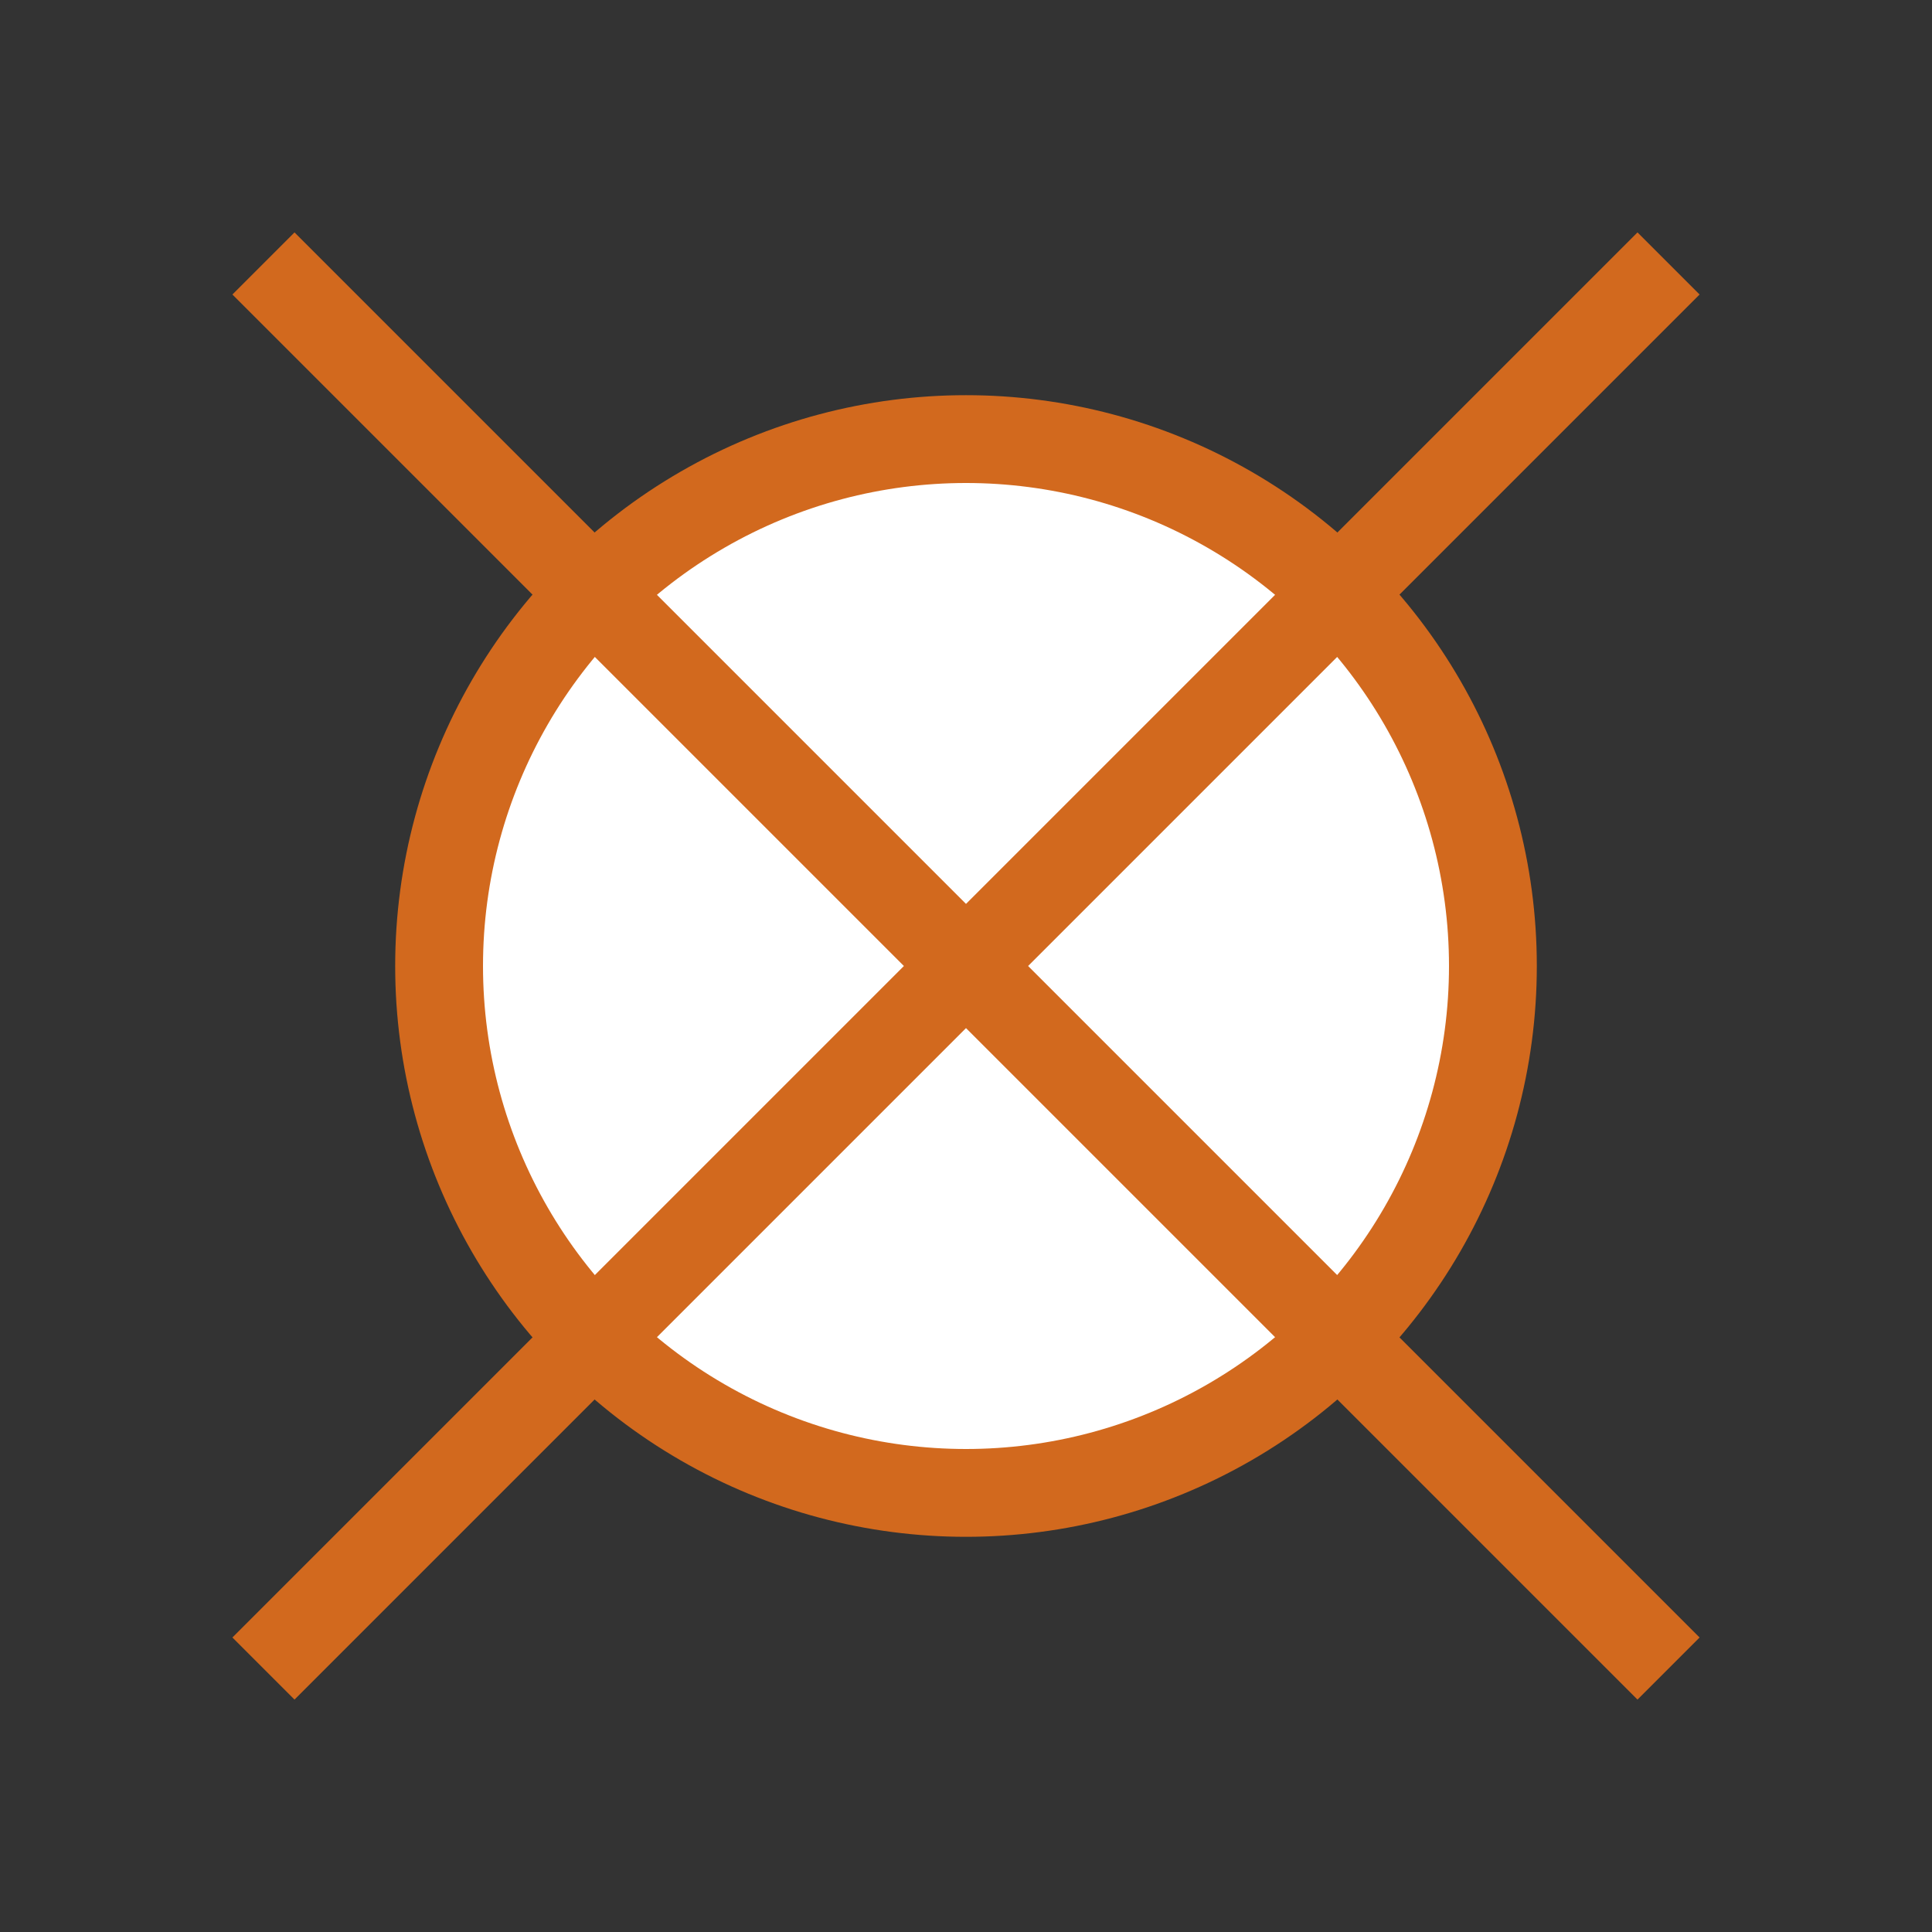 ﻿<?xml version="1.0" encoding="iso-8859-1"?>
<!DOCTYPE svg PUBLIC "-//W3C//DTD SVG 1.1//EN" 
  "http://www.w3.org/Graphics/SVG/1.1/DTD/svg11.dtd">

<svg xmlns="http://www.w3.org/2000/svg" version="1.1" viewBox="0 0 22 22" width="22" height="22">
  
  <rect x="0" y="0" width="22" height="22" fill="#333333" stroke="none"/>
  
  <circle cx="11" cy="11" r="6" style="stroke:chocolate;stroke-width:1;fill:white;" />
  
  <path d="M3,3 L19,19 M19,3 L3,19" style="stroke:chocolate;stroke-width:1;" />
  
</svg>